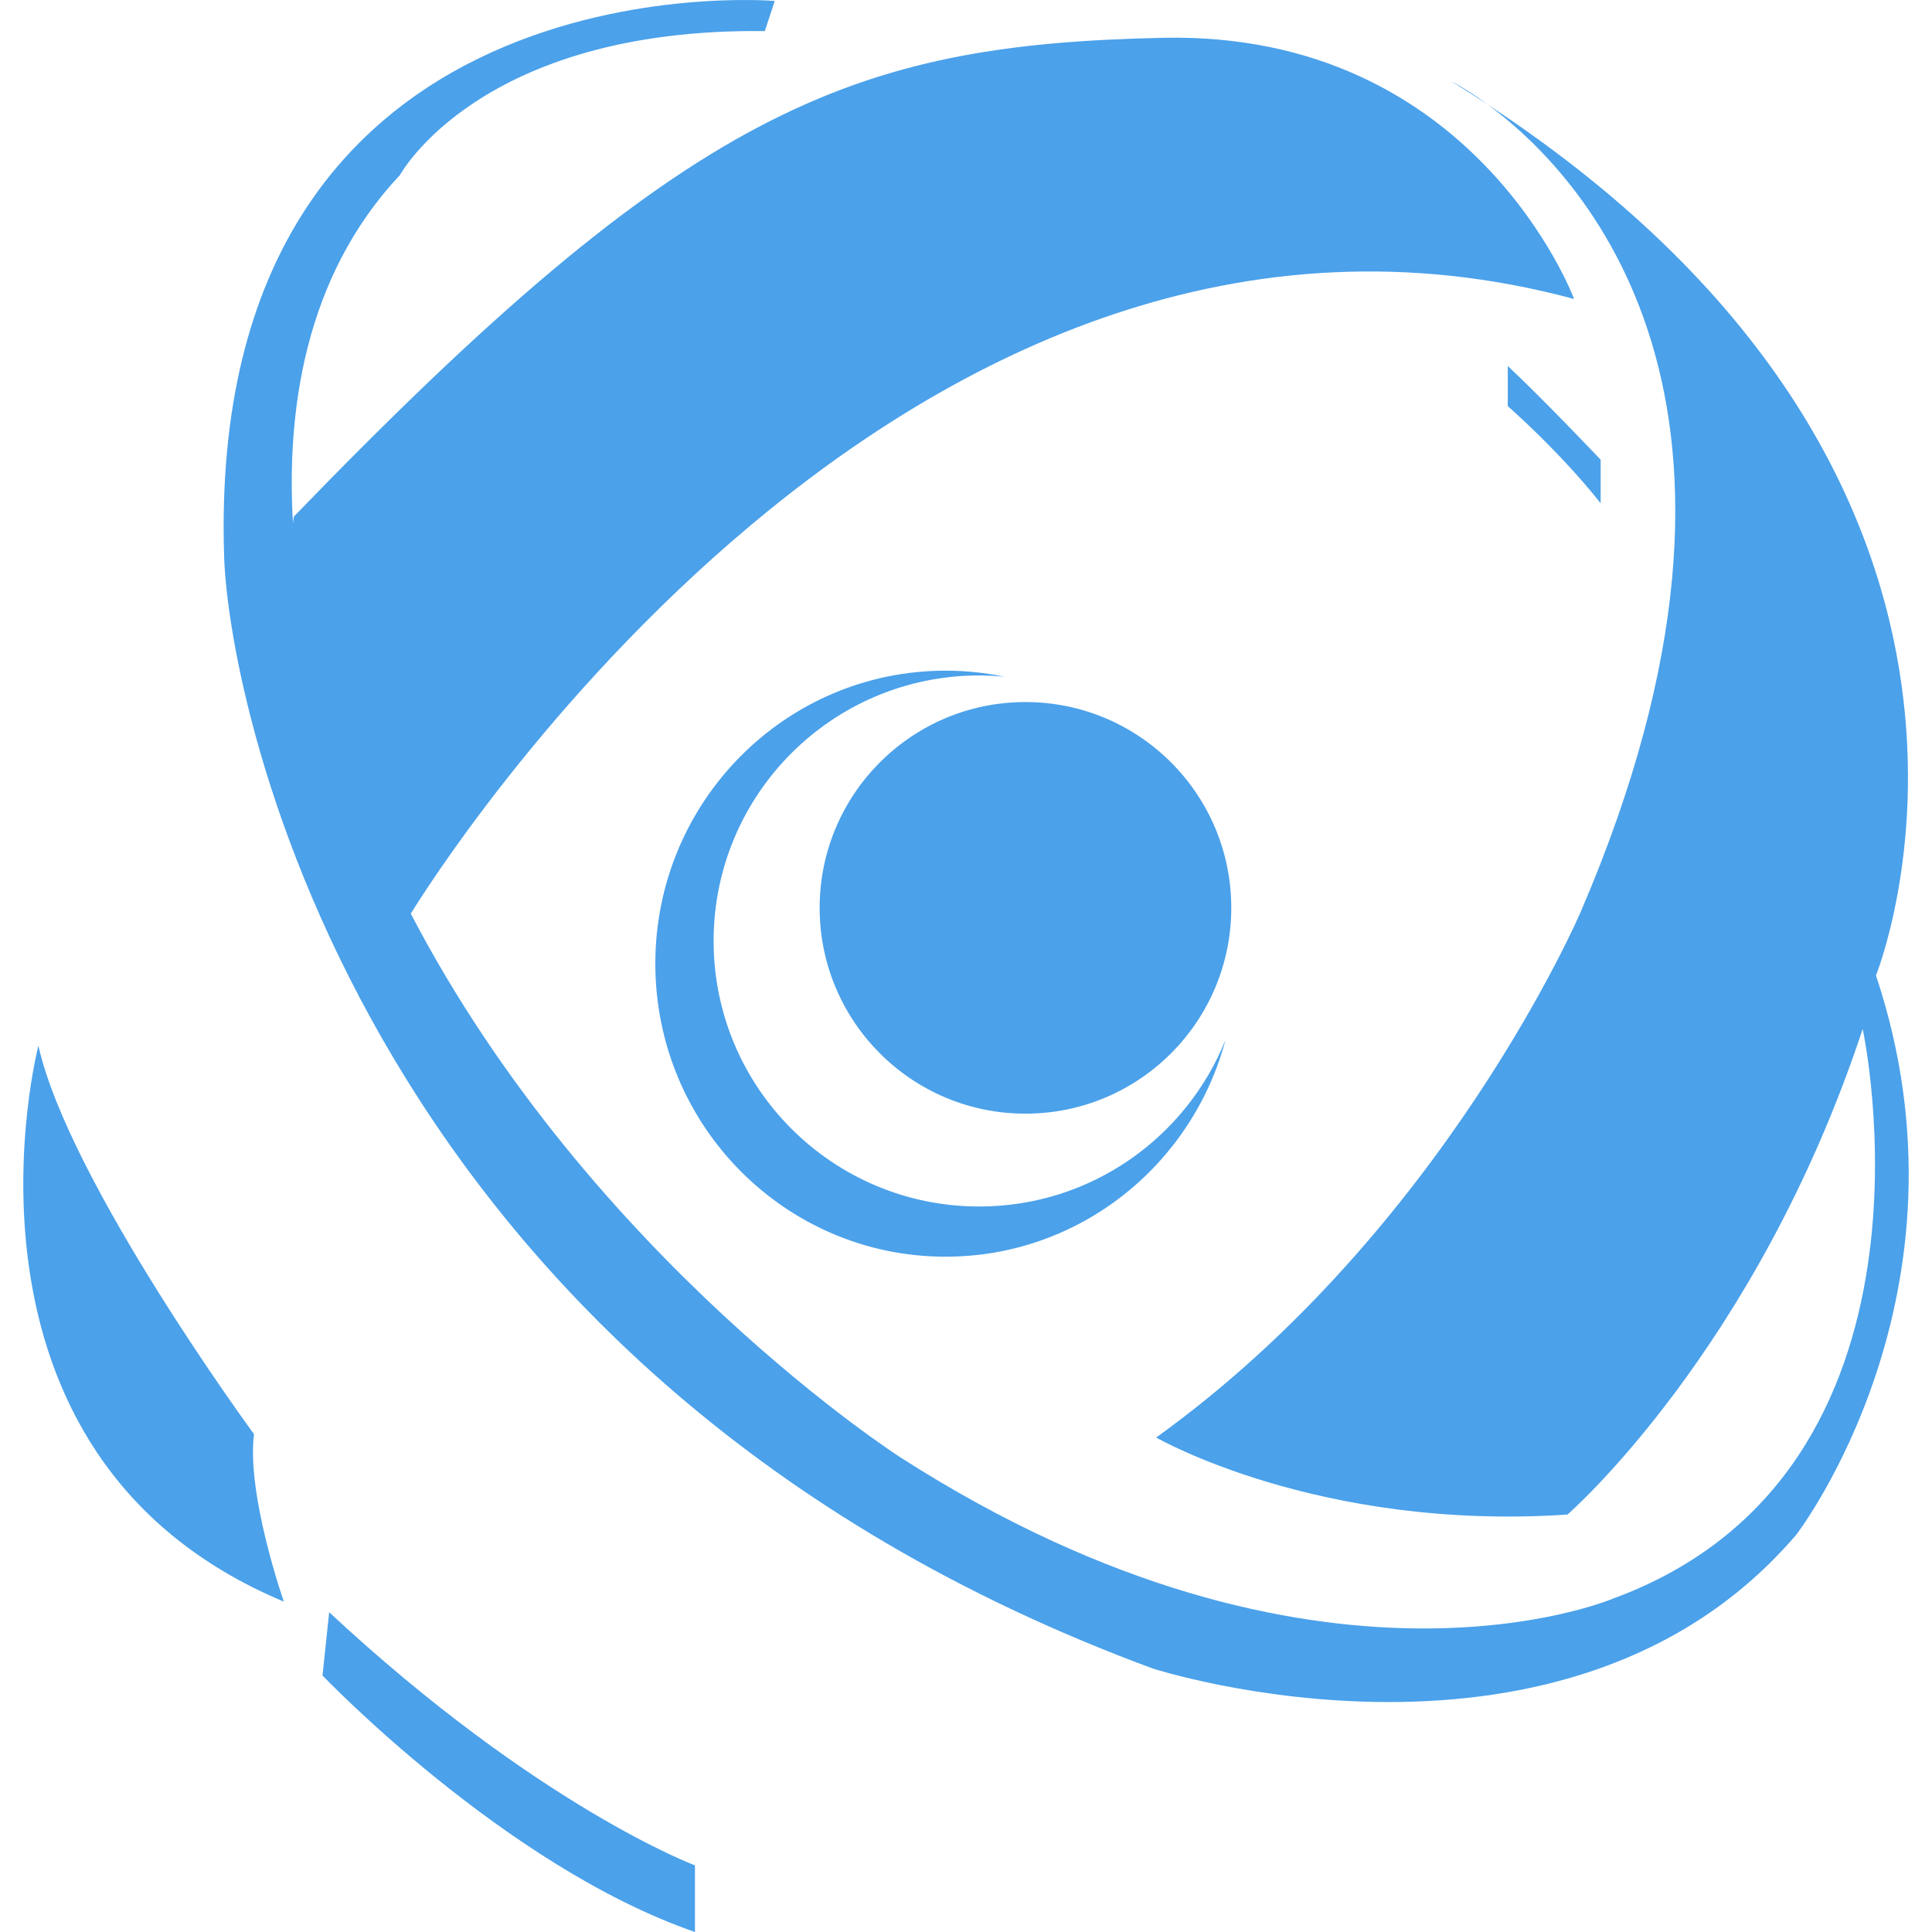 <?xml version="1.0" standalone="no"?><!DOCTYPE svg PUBLIC "-//W3C//DTD SVG 1.1//EN" "http://www.w3.org/Graphics/SVG/1.1/DTD/svg11.dtd"><svg t="1499244471348" class="icon" style="" viewBox="0 0 1024 1024" version="1.1" xmlns="http://www.w3.org/2000/svg" p-id="7623" xmlns:xlink="http://www.w3.org/1999/xlink" width="128" height="128"><defs><style type="text/css"></style></defs><path d="M994.296 516.984c0 0 104.656-257.496-205.776-461.576 48.888 36.016 165.976 156.352 49.304 427.856 0 0-72.072 168.616-225.024 278.656 0 0 86.144 49.696 217.992 40.824 0 0 100.2-86.968 156.464-257.36 0 0 50.984 234.288-131.848 301.728 0 0-156.464 67.448-377.968-74.544 0 0-164.152-105-259.712-288.304C229.504 465.04 480.8 63.177 834.312 158.473c0 0-52.736-141.992-218-138.44C451.056 23.585 364.92 57.297 155.712 273.833c0 0-0.208 1.216-0.432 3.528-3.44-57.848 5.544-130.208 56.688-184.56 0 0 42.192-78.096 193.384-76.32l5.28-15.976c0 0-302.232-25.968-291.832 294.616 2.56 79.04 73.84 434.832 492.248 589.248 0 0 219.752 70.992 341.056-70.992C952.104 813.384 1050.544 685.592 994.296 516.984zM788.52 55.409c-11.512-8.488-19.256-12.304-19.256-12.304C775.872 47.177 782.256 51.289 788.52 55.409zM134.624 760.136c0 0-98.136-133.728-114.272-205.88 0 0-56.376 216.568 130.088 294.632C150.44 848.88 130.608 792.36 134.624 760.136zM799.16 215.257c0 0 27.264 23.736 49.216 51.48l0-23.072c0 0-28.616-30.288-49.216-49.696L799.16 215.257zM519 358c4.504 0 8.952 0.264 13.344 0.672-10.064-2.096-20.496-3.2-31.176-3.2-84.96 0-153.832 69.528-153.832 155.304 0 85.768 68.872 155.296 153.832 155.296 71.08 0 130.728-48.744 148.376-114.872-20.824 51.72-71.376 88.272-130.552 88.272-77.744 0-140.76-63.016-140.76-140.736C378.24 421 441.256 358 519 358zM543.504 372.104c-60.232 0-109.072 48.832-109.072 109.08 0 60.24 48.84 109.08 109.072 109.08 60.256 0 109.096-48.832 109.096-109.08C652.592 420.944 603.76 372.104 543.504 372.104zM170.944 888.056c0 0 96.504 101.088 197.4 135.944l0-35.304c0 0-83.232-31.184-193.88-134.184L170.944 888.056z" p-id="7624" fill="#4ba1ea"></path></svg>